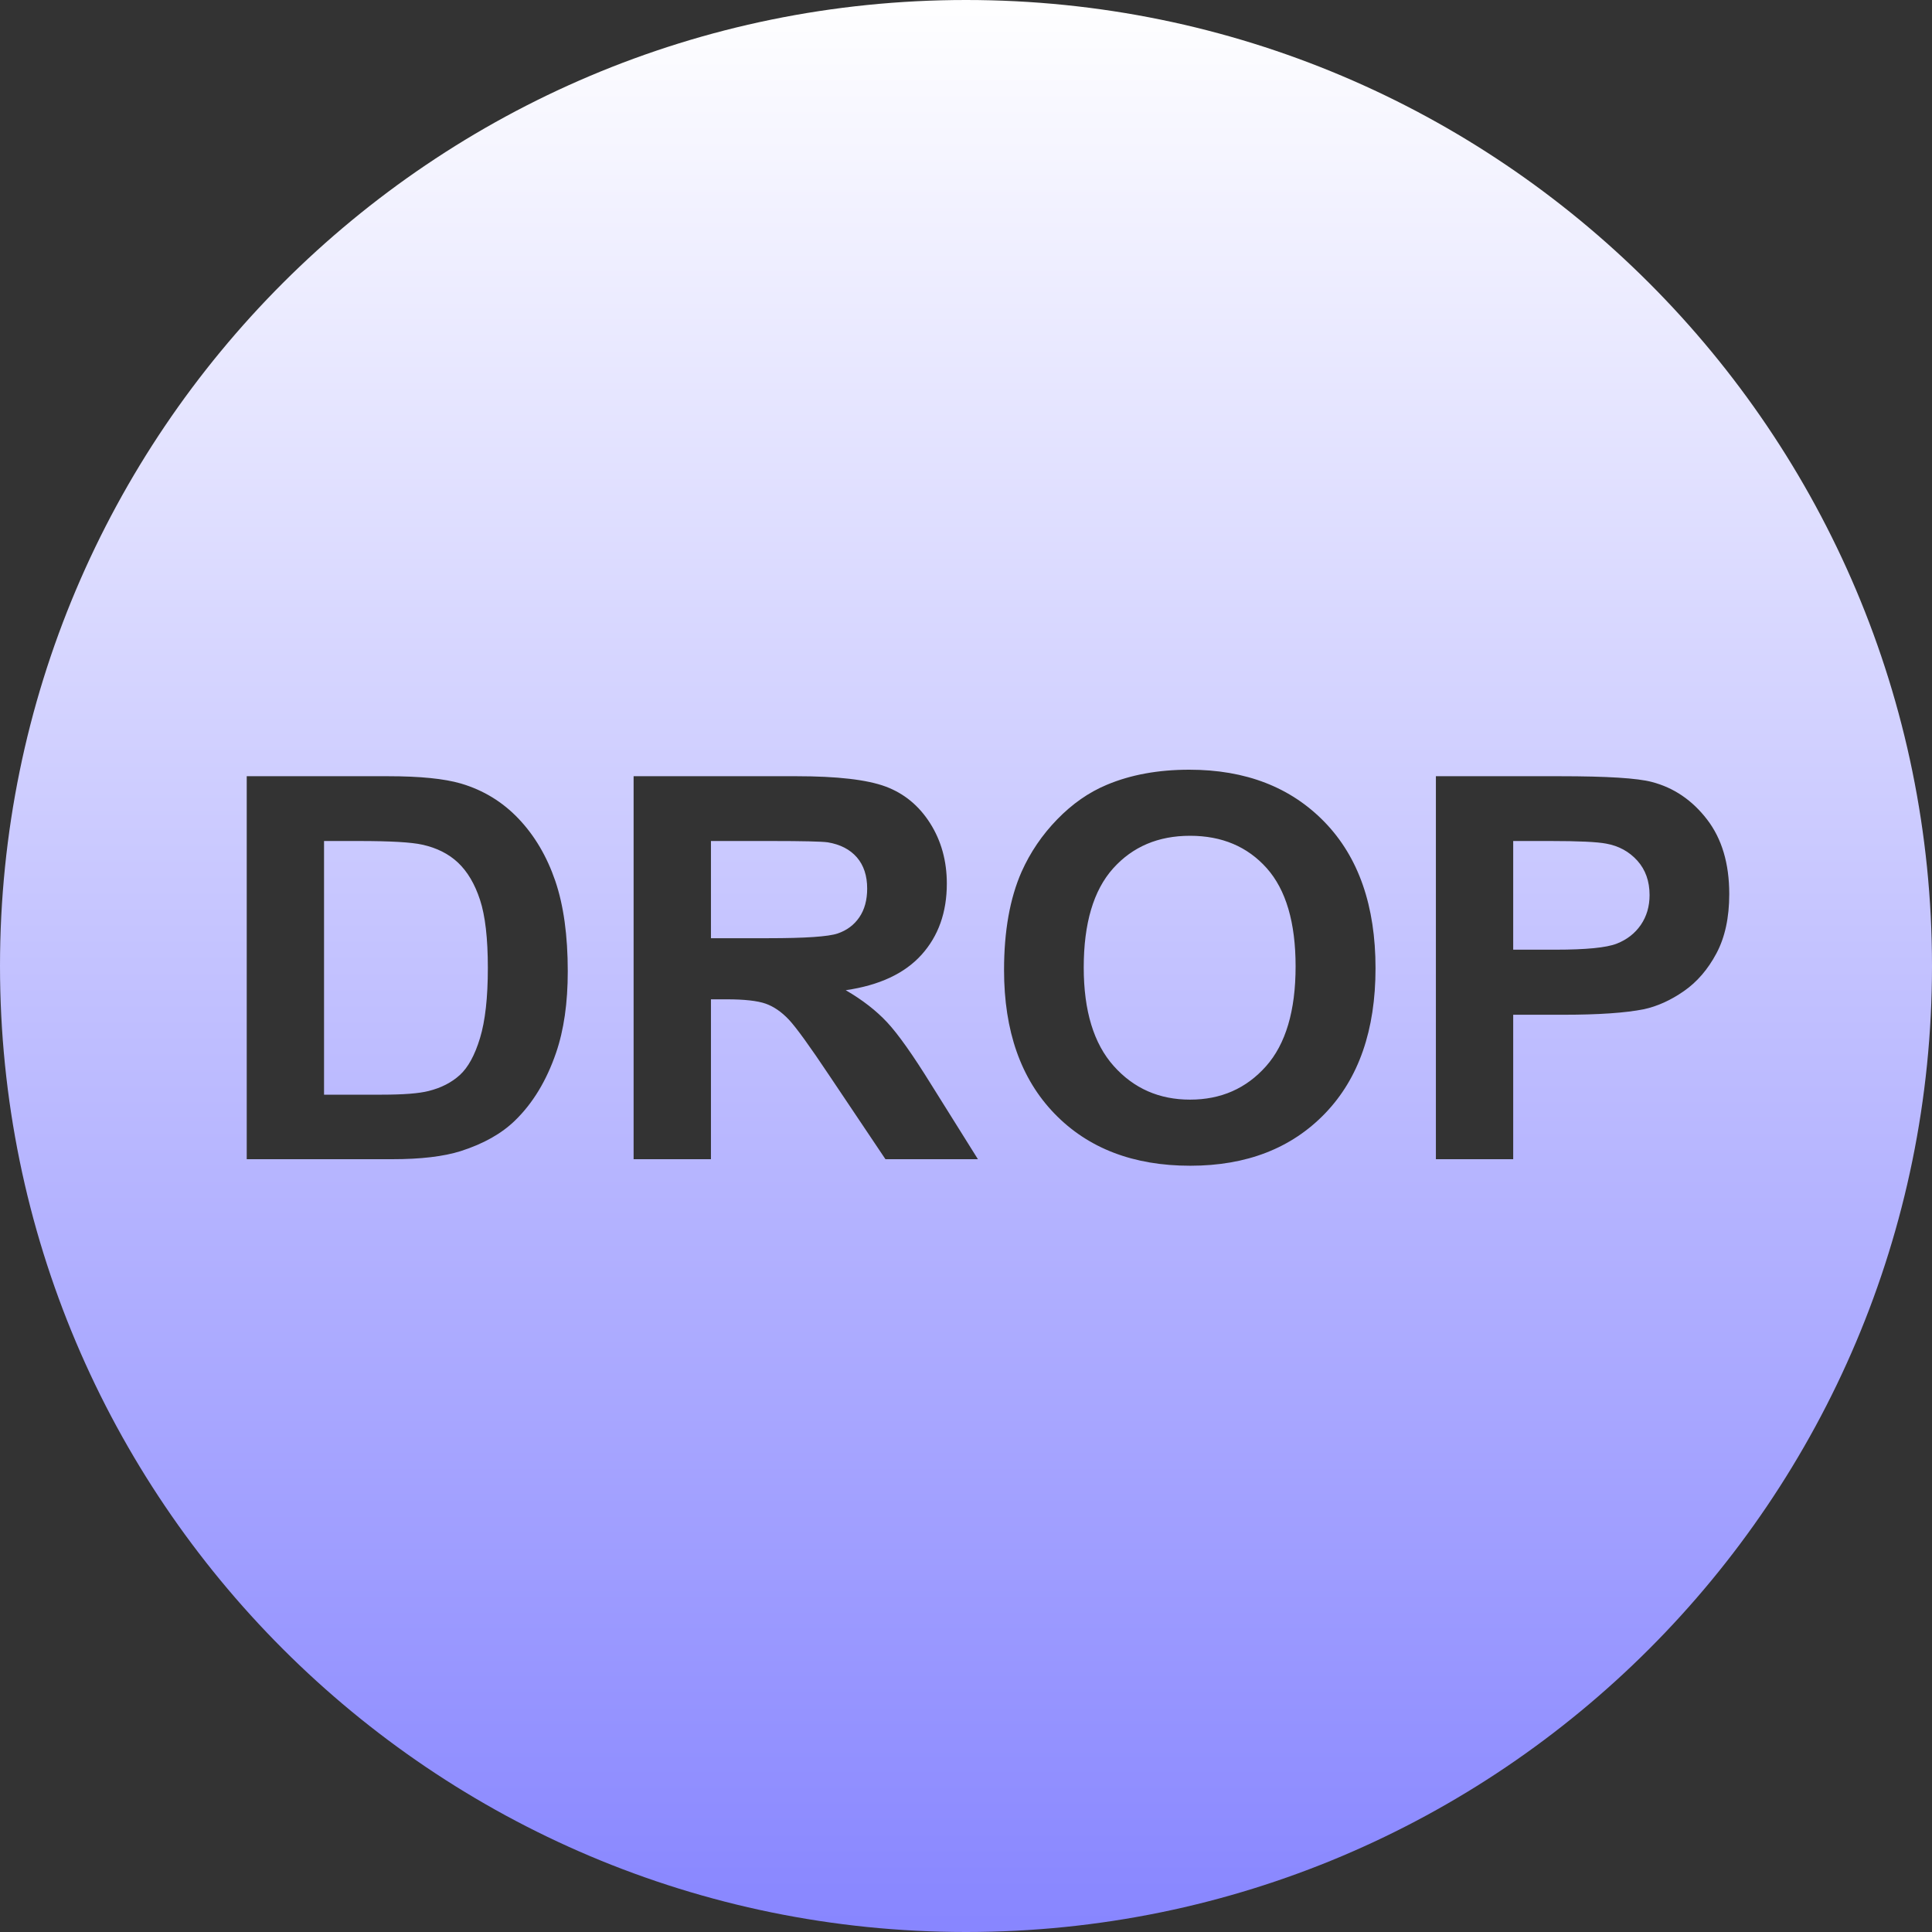<svg width="65" height="65" viewBox="0 0 65 65" fill="none" xmlns="http://www.w3.org/2000/svg">
<rect x="0" y="0" width="65" height="65" fill="#333333" stroke="none"/>
<path fill-rule="evenodd" clip-rule="evenodd" d="M32.5 0C14.551 0 0 14.551 0 32.5C0 50.449 14.551 65 32.5 65C50.449 65 65 50.449 65 32.5C65 14.551 50.449 0 32.5 0ZM8.301 26.115H13.056C14.128 26.115 14.945 26.197 15.508 26.361C16.264 26.584 16.911 26.98 17.45 27.548C17.989 28.116 18.399 28.812 18.681 29.635C18.962 30.459 19.102 31.474 19.102 32.681C19.102 33.741 18.971 34.655 18.707 35.423C18.385 36.361 17.925 37.119 17.327 37.699C16.876 38.139 16.267 38.482 15.499 38.728C14.925 38.909 14.157 39 13.196 39H8.301V26.115ZM10.902 28.295V36.829H12.845C13.571 36.829 14.096 36.788 14.418 36.706C14.84 36.601 15.19 36.422 15.468 36.17C15.746 35.918 15.974 35.504 16.149 34.926C16.325 34.349 16.413 33.563 16.413 32.566C16.413 31.57 16.325 30.806 16.149 30.273C15.974 29.739 15.727 29.323 15.411 29.024C15.095 28.726 14.693 28.524 14.207 28.418C13.844 28.336 13.132 28.295 12.071 28.295H10.902ZM21.317 39V26.115H26.793C28.17 26.115 29.17 26.231 29.794 26.462C30.418 26.694 30.918 27.106 31.293 27.697C31.668 28.289 31.855 28.966 31.855 29.728C31.855 30.695 31.571 31.493 31.003 32.123C30.434 32.753 29.585 33.15 28.454 33.314C29.017 33.642 29.481 34.002 29.847 34.395C30.213 34.787 30.707 35.484 31.328 36.486L32.901 39H29.79L27.909 36.196C27.241 35.194 26.784 34.563 26.538 34.302C26.292 34.042 26.031 33.863 25.756 33.766C25.48 33.67 25.044 33.621 24.446 33.621H23.919V39H21.317ZM23.919 31.565H25.844C27.092 31.565 27.871 31.512 28.182 31.406C28.492 31.301 28.735 31.119 28.911 30.861C29.087 30.604 29.175 30.281 29.175 29.895C29.175 29.461 29.059 29.111 28.828 28.844C28.596 28.578 28.27 28.409 27.848 28.339C27.637 28.31 27.004 28.295 25.949 28.295H23.919V31.565ZM33.78 32.637C33.78 31.324 33.977 30.223 34.369 29.332C34.662 28.676 35.062 28.087 35.569 27.566C36.076 27.044 36.631 26.657 37.234 26.405C38.037 26.066 38.963 25.896 40.012 25.896C41.91 25.896 43.429 26.485 44.569 27.662C45.708 28.84 46.278 30.478 46.278 32.575C46.278 34.655 45.713 36.283 44.582 37.458C43.451 38.633 41.939 39.22 40.047 39.22C38.131 39.22 36.607 38.635 35.477 37.466C34.346 36.297 33.78 34.688 33.78 32.637ZM36.461 32.549C36.461 34.008 36.798 35.114 37.472 35.867C38.145 36.62 39.001 36.996 40.038 36.996C41.075 36.996 41.926 36.623 42.591 35.876C43.256 35.129 43.589 34.008 43.589 32.514C43.589 31.037 43.265 29.936 42.618 29.209C41.97 28.483 41.11 28.119 40.038 28.119C38.966 28.119 38.102 28.487 37.445 29.222C36.789 29.958 36.461 31.067 36.461 32.549ZM48.309 39V26.115H52.483C54.065 26.115 55.097 26.18 55.577 26.309C56.315 26.502 56.934 26.922 57.432 27.57C57.93 28.217 58.179 29.054 58.179 30.079C58.179 30.87 58.035 31.535 57.748 32.074C57.461 32.613 57.096 33.037 56.654 33.344C56.211 33.652 55.762 33.856 55.305 33.955C54.684 34.078 53.784 34.14 52.606 34.14H50.91V39H48.309ZM50.91 28.295V31.951H52.334C53.359 31.951 54.045 31.884 54.391 31.749C54.736 31.614 55.007 31.403 55.204 31.116C55.4 30.829 55.498 30.495 55.498 30.114C55.498 29.646 55.36 29.259 55.085 28.954C54.809 28.649 54.461 28.459 54.039 28.383C53.728 28.324 53.104 28.295 52.167 28.295H50.91Z" fill="url(#paint0_linear)"/>
<defs>
<linearGradient id="paint0_linear" x2="1" gradientUnits="userSpaceOnUse" gradientTransform="translate(32.5) scale(65) rotate(90)">
<stop stop-color="white"/>
<stop offset="1" stop-color="#8785FF"/>
</linearGradient>
</defs>
</svg>
